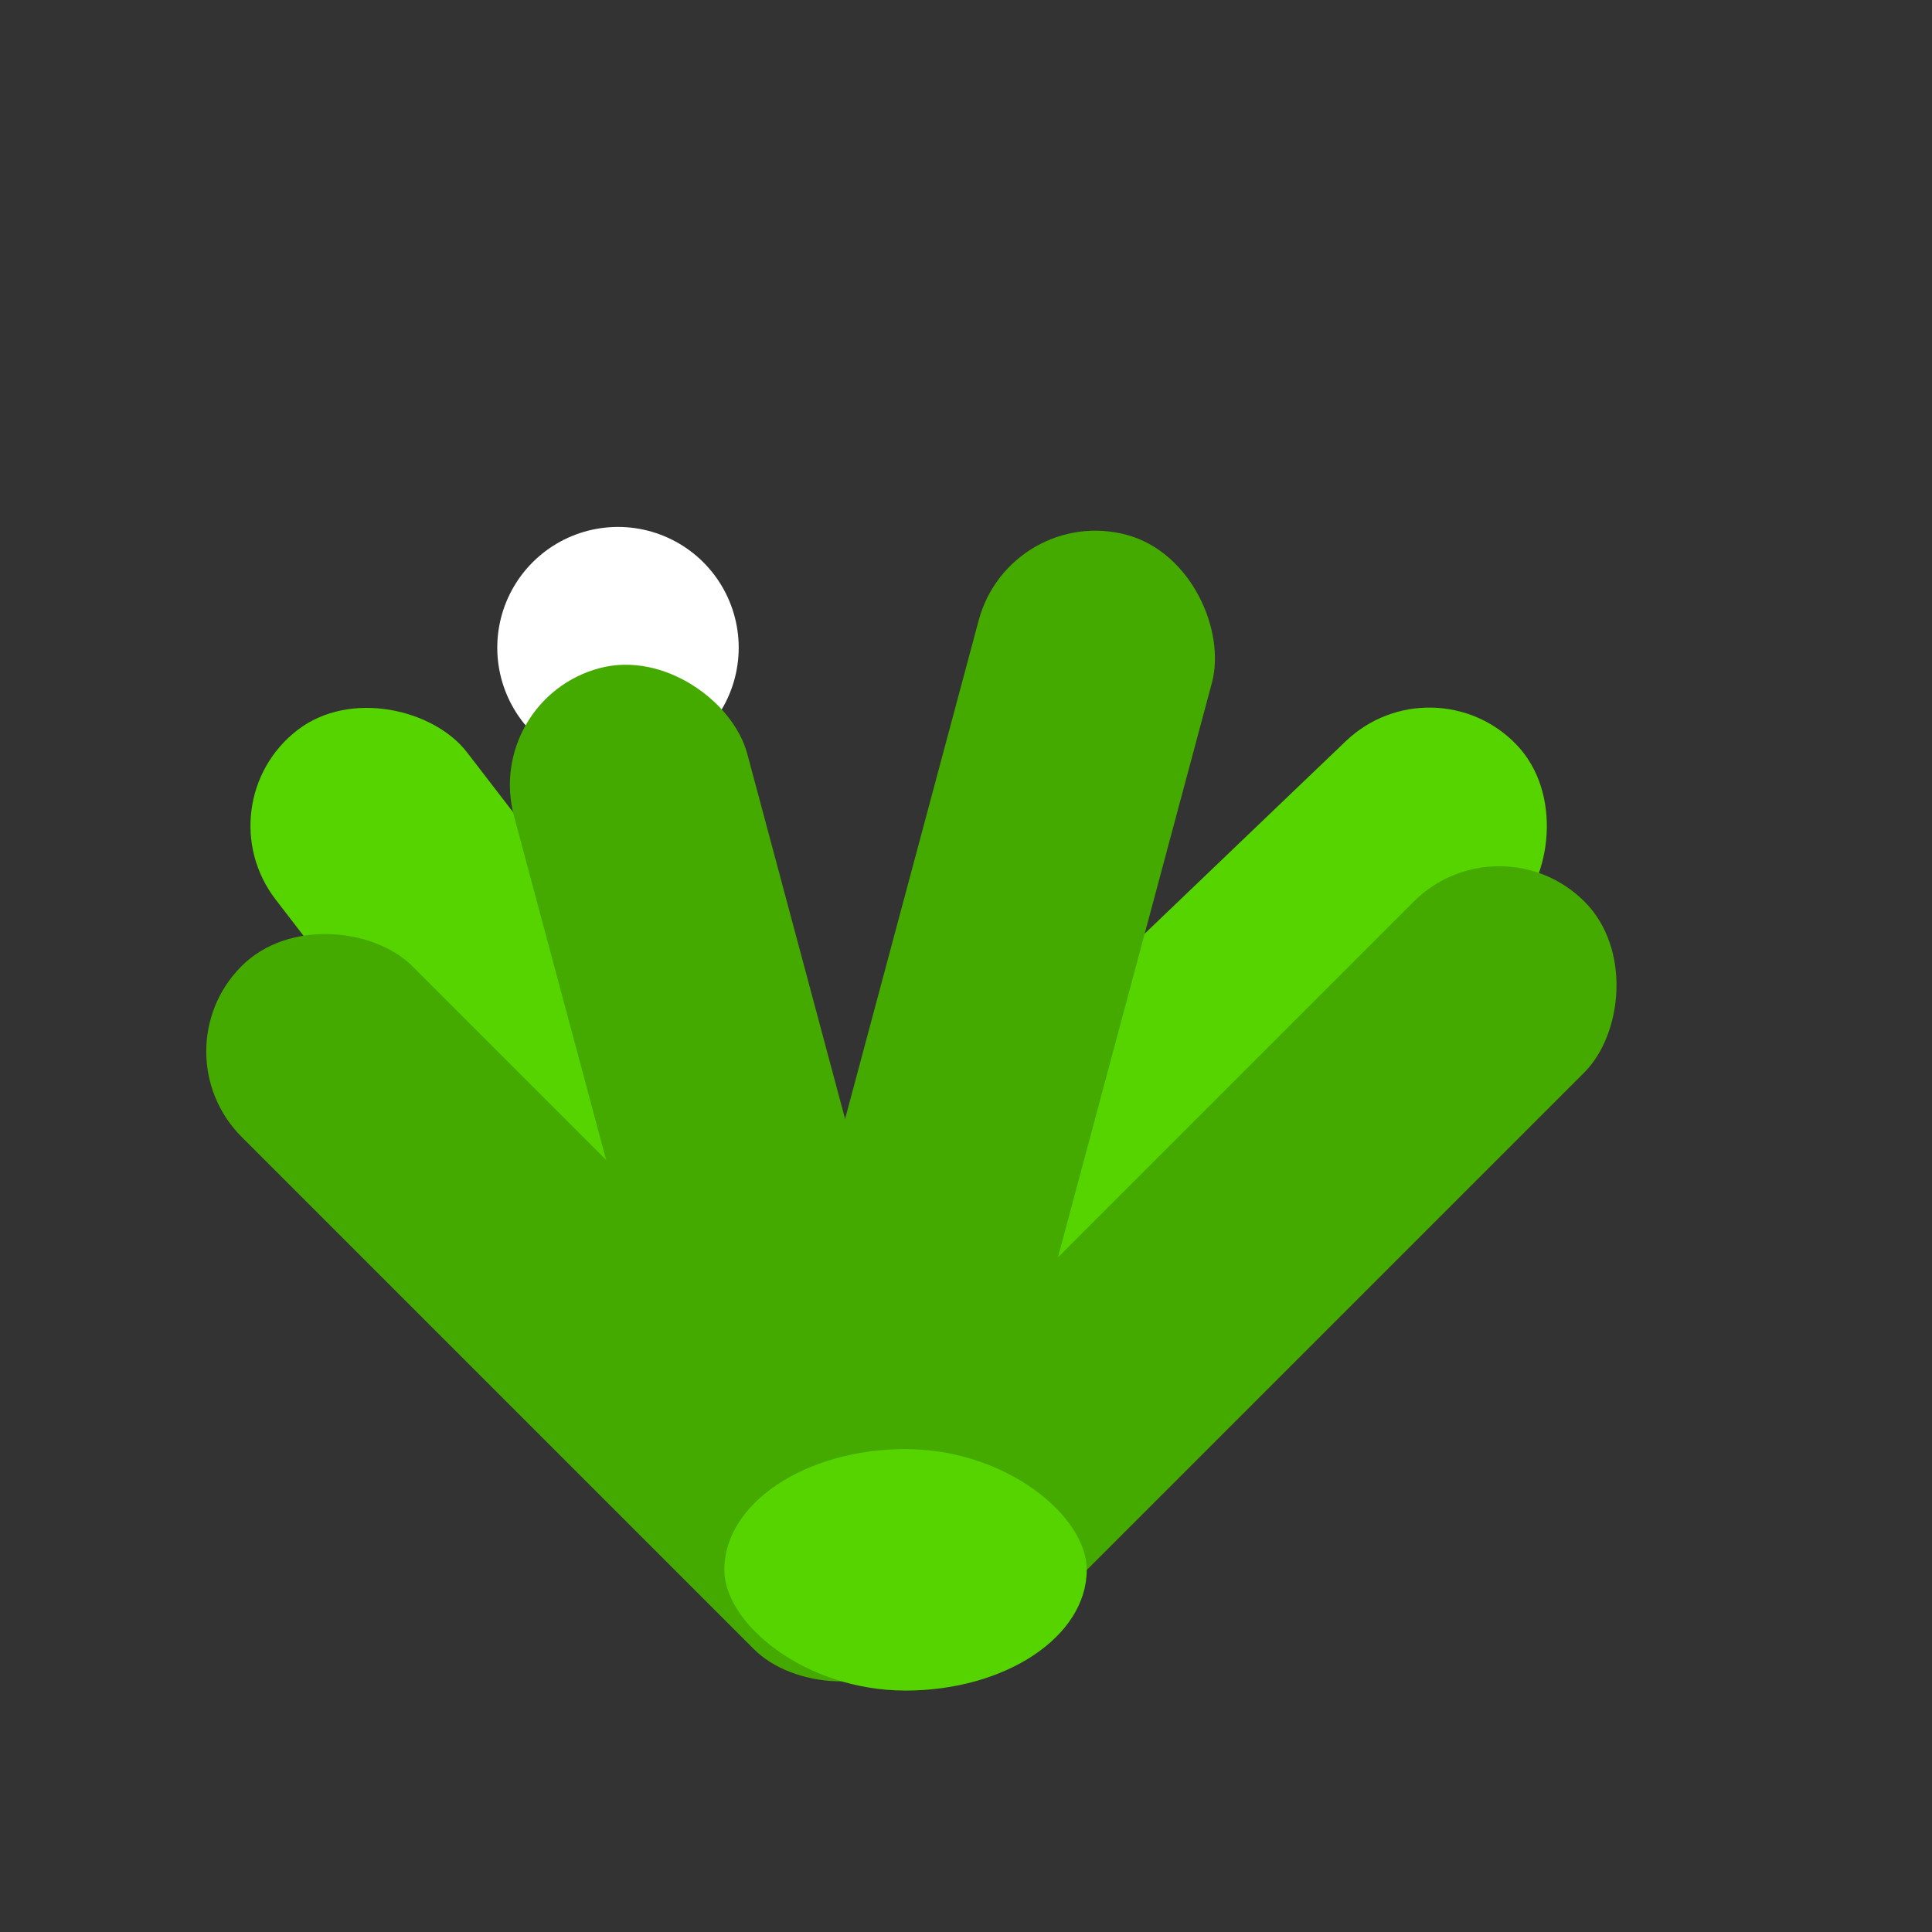 <?xml version="1.0" encoding="UTF-8" standalone="no"?>
<!-- Created with Inkscape (http://www.inkscape.org/) -->

<svg
   width="16"
   height="16"
   viewBox="0 0 4.233 4.233"
   version="1.1"
   id="svg5"
   inkscape:version="1.2 (dc2aedaf03, 2022-05-15)"
   sodipodi:docname="grass.svg"
   inkscape:export-filename="stone.png"
   inkscape:export-xdpi="192"
   inkscape:export-ydpi="192"
   xmlns:inkscape="http://www.inkscape.org/namespaces/inkscape"
   xmlns:sodipodi="http://sodipodi.sourceforge.net/DTD/sodipodi-0.dtd"
   xmlns="http://www.w3.org/2000/svg"
   xmlns:svg="http://www.w3.org/2000/svg">
  <rect x="0" y="0" width="4.233" height="4.233" fill="#333333" stroke="none"/>
  <sodipodi:namedview
     id="namedview7"
     pagecolor="#505050"
     bordercolor="#eeeeee"
     borderopacity="1"
     inkscape:showpageshadow="0"
     inkscape:pageopacity="0"
     inkscape:pagecheckerboard="false"
     inkscape:deskcolor="#505050"
     inkscape:document-units="px"
     showgrid="true"
     showguides="true"
     inkscape:zoom="32.816738"
     inkscape:cx="15.434197"
     inkscape:cy="5.0431582"
     inkscape:window-width="2560"
     inkscape:window-height="1001"
     inkscape:window-x="-9"
     inkscape:window-y="-9"
     inkscape:window-maximized="1"
     inkscape:current-layer="layer1"
     inkscape:lockguides="true">
    <inkscape:grid
       type="xygrid"
       id="grid9001" />
  </sodipodi:namedview>
  <defs
     id="defs2" />
  <g
     inkscape:label="Camada 1"
     inkscape:groupmode="layer"
     id="layer1">
    <rect
       style="fill:#55d400;stroke-width:0.374;stroke-linecap:round"
       id="rect432"
       width="0.529"
       height="2.381"
       x="-0.724"
       y="1.665"
       rx="0.529"
       ry="0.265"
       inkscape:transform-center-x="0.086316938"
       inkscape:transform-center-y="-0.5746091"
       transform="rotate(-37.598)" />
    <rect
       style="fill:#55d400;stroke-width:0.374;stroke-linecap:round"
       id="rect363"
       width="0.529"
       height="2.381"
       x="3.212"
       y="-1.272"
       rx="0.529"
       ry="0.265"
       inkscape:transform-center-x="-0.56205363"
       inkscape:transform-center-y="-0.14738341"
       transform="rotate(46.252)" />
    <rect
       style="fill:#ffffff;stroke:#ffffff;stroke-width:2;stroke-dasharray:none;stroke-opacity:1"
       id="rect1793"
       height="3.124"
       x="6.271"
       y="7.731"
       rx="2"
       ry="2"
       width="0" />
    <rect
       style="fill:none;stroke:#ffffff;stroke-width:0.529;stroke-linecap:round;stroke-linejoin:round;stroke-dasharray:none;stroke-opacity:1"
       id="rect6022"
       x="1.354"
       y="1.419" />
    <rect
       style="fill:#44aa00;stroke-width:0.265;stroke-linecap:round"
       id="rect353"
       width="0.529"
       height="2.117"
       x="-1.387"
       y="1.871"
       rx="0.265"
       transform="rotate(-45)" />
    <rect
       style="fill:#44aa00;stroke-width:0.265;stroke-linecap:round"
       id="rect357"
       width="0.529"
       height="2.117"
       x="3.587"
       y="-1.058"
       rx="0.265"
       transform="rotate(45)" />
    <rect
       style="fill:#44aa00;stroke-width:0.265;stroke-linecap:round"
       id="rect359"
       width="0.529"
       height="2.117"
       x="2.423"
       y="0.493"
       rx="0.265"
       transform="rotate(15)" />
    <rect
       style="fill:#44aa00;stroke-width:0.265;stroke-linecap:round"
       id="rect361"
       width="0.529"
       height="2.117"
       x="0.625"
       y="1.754"
       rx="0.265"
       transform="rotate(-15)" />
    <rect
       style="fill:#55d400;stroke-width:0.458;stroke-linecap:round"
       id="rect417"
       width="0.794"
       height="0.529"
       x="1.587"
       y="3.175"
       rx="0.397"
       ry="0.529" />
  </g>
</svg>

